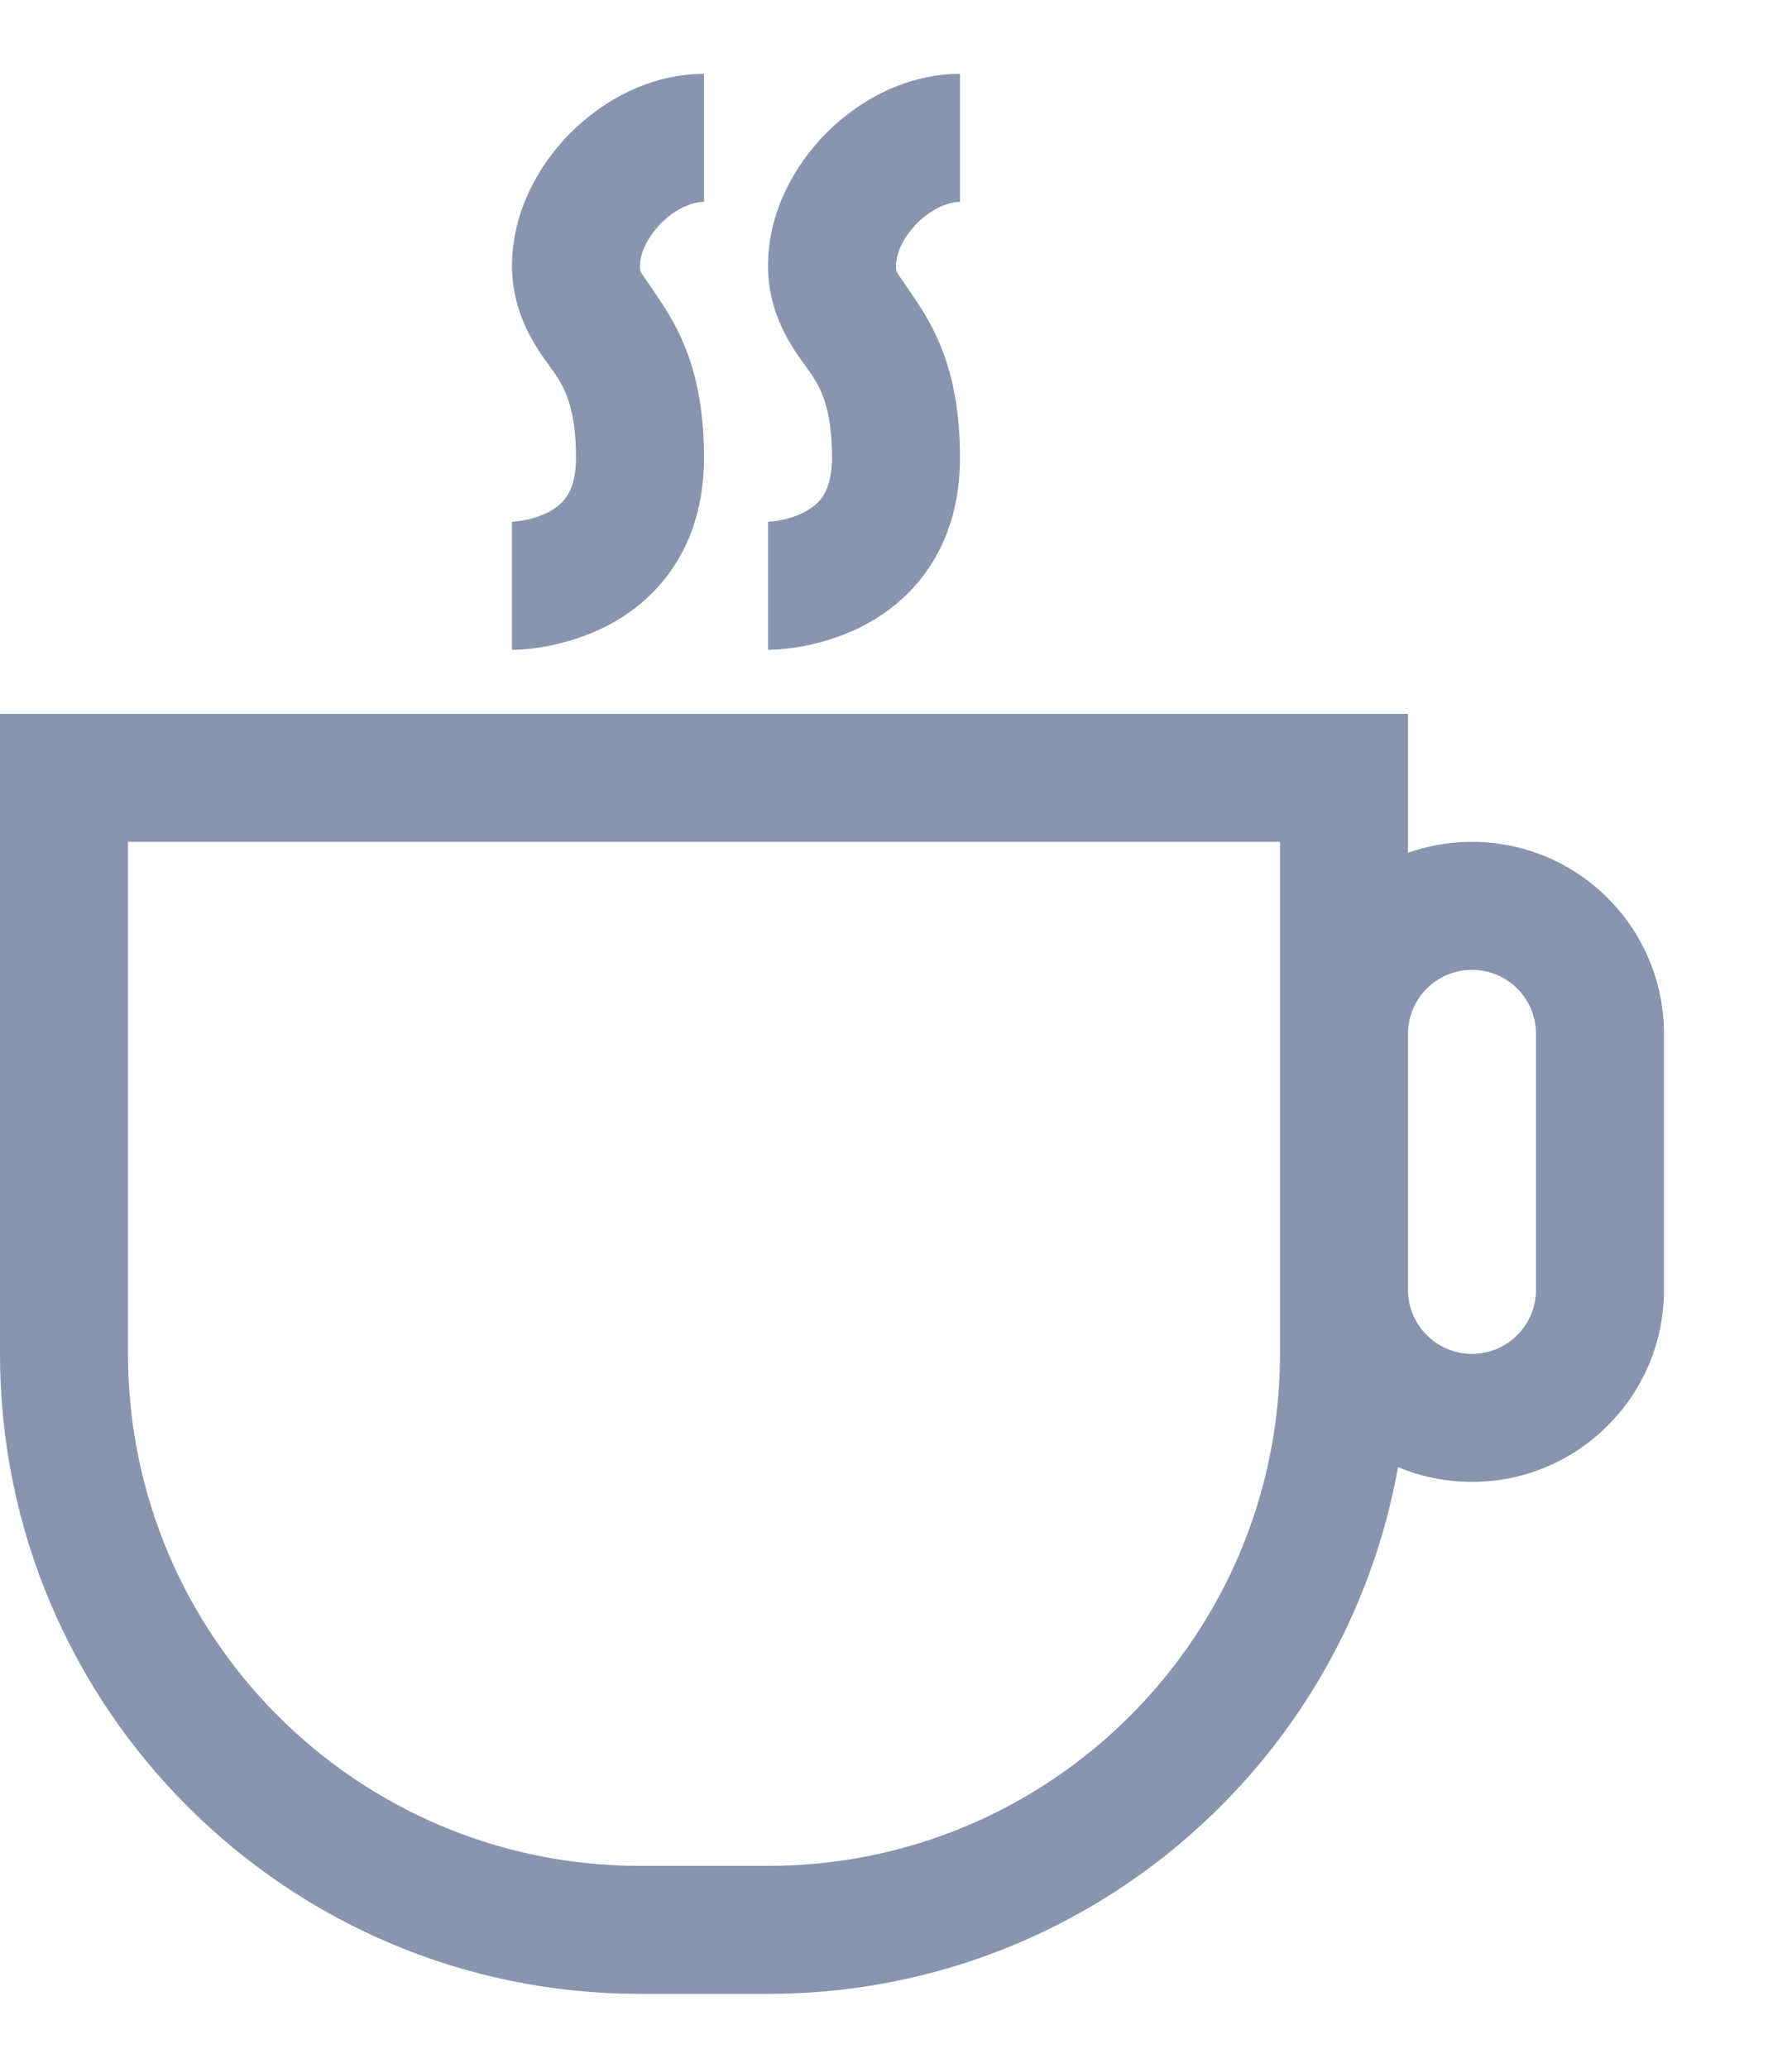 <svg width="13" height="15" viewBox="0 0 14 15" fill="none" xmlns="http://www.w3.org/2000/svg">
<path fill-rule="evenodd" clip-rule="evenodd" d="M5 1.5C5 1.413 5.049 1.283 5.166 1.166C5.283 1.049 5.413 1 5.5 1V0C5.087 0 4.717 0.201 4.459 0.459C4.201 0.717 4 1.087 4 1.5C4 1.884 4.196 2.15 4.296 2.287L4.296 2.287C4.311 2.307 4.324 2.325 4.334 2.34C4.409 2.452 4.5 2.607 4.5 3C4.5 3.163 4.461 3.251 4.428 3.301C4.393 3.354 4.342 3.395 4.276 3.428C4.209 3.462 4.135 3.481 4.074 3.491C4.045 3.496 4.021 3.498 4.007 3.499C4 3.5 3.996 3.5 3.995 3.5L3.994 3.5L3.995 3.5L3.997 3.5L3.998 3.5L3.999 3.5L4 3.5C4 3.5 4 3.5 4 4C4 4.5 4 4.5 4 4.5L4.001 4.5L4.002 4.5L4.005 4.5L4.011 4.5L4.028 4.499C4.041 4.499 4.058 4.498 4.079 4.497C4.119 4.494 4.174 4.488 4.238 4.478C4.365 4.456 4.541 4.413 4.724 4.322C4.908 4.23 5.107 4.084 5.26 3.855C5.414 3.624 5.5 3.337 5.5 3C5.5 2.393 5.341 2.048 5.166 1.785C5.118 1.712 5.083 1.662 5.059 1.627C5.015 1.563 5.003 1.547 5.001 1.529C5 1.523 5 1.517 5 1.509C5 1.506 5 1.503 5 1.5ZM7 1.5C7 1.413 7.049 1.283 7.166 1.166C7.283 1.049 7.413 1 7.5 1V0C7.087 0 6.717 0.201 6.459 0.459C6.201 0.717 6 1.087 6 1.5C6 1.884 6.196 2.15 6.296 2.287L6.296 2.287C6.311 2.307 6.324 2.325 6.334 2.34C6.409 2.452 6.5 2.607 6.5 3C6.5 3.163 6.461 3.251 6.428 3.301C6.393 3.354 6.342 3.395 6.276 3.428C6.209 3.462 6.135 3.481 6.074 3.491C6.045 3.496 6.021 3.498 6.007 3.499C6 3.5 5.996 3.5 5.995 3.5C5.994 3.5 5.994 3.5 5.994 3.5C5.994 3.5 5.994 3.5 5.995 3.5L5.997 3.5L5.998 3.5L5.999 3.5L6 3.5C6 3.5 6 3.5 6 4C6 4.5 6 4.5 6 4.5L6.001 4.5L6.002 4.5L6.005 4.5L6.011 4.5L6.028 4.499C6.041 4.499 6.058 4.498 6.079 4.497C6.119 4.494 6.174 4.488 6.238 4.478C6.365 4.456 6.541 4.413 6.724 4.322C6.908 4.23 7.107 4.084 7.26 3.855C7.414 3.624 7.5 3.337 7.5 3C7.5 2.393 7.341 2.048 7.166 1.785C7.118 1.712 7.083 1.662 7.059 1.627C7.015 1.563 7.003 1.547 7.001 1.529C7 1.523 7 1.517 7 1.509C7 1.506 7 1.503 7 1.5ZM10 7.5V6H1V10C1 12.209 2.791 14 5 14H6C8.209 14 10 12.209 10 10V9.5V7.5ZM6 15C8.46 15 10.504 13.224 10.922 10.885C11.1 10.959 11.295 11 11.5 11C12.328 11 13 10.328 13 9.5V7.5C13 6.672 12.328 6 11.5 6C11.325 6 11.156 6.03 11 6.085V6V5H10H1H0V6V10C0 12.761 2.239 15 5 15H6ZM11.5 10C11.224 10 11 9.776 11 9.5V7.5C11 7.224 11.224 7 11.5 7C11.776 7 12 7.224 12 7.5V9.5C12 9.776 11.776 10 11.5 10Z" fill="#8995AF"/>
</svg>
